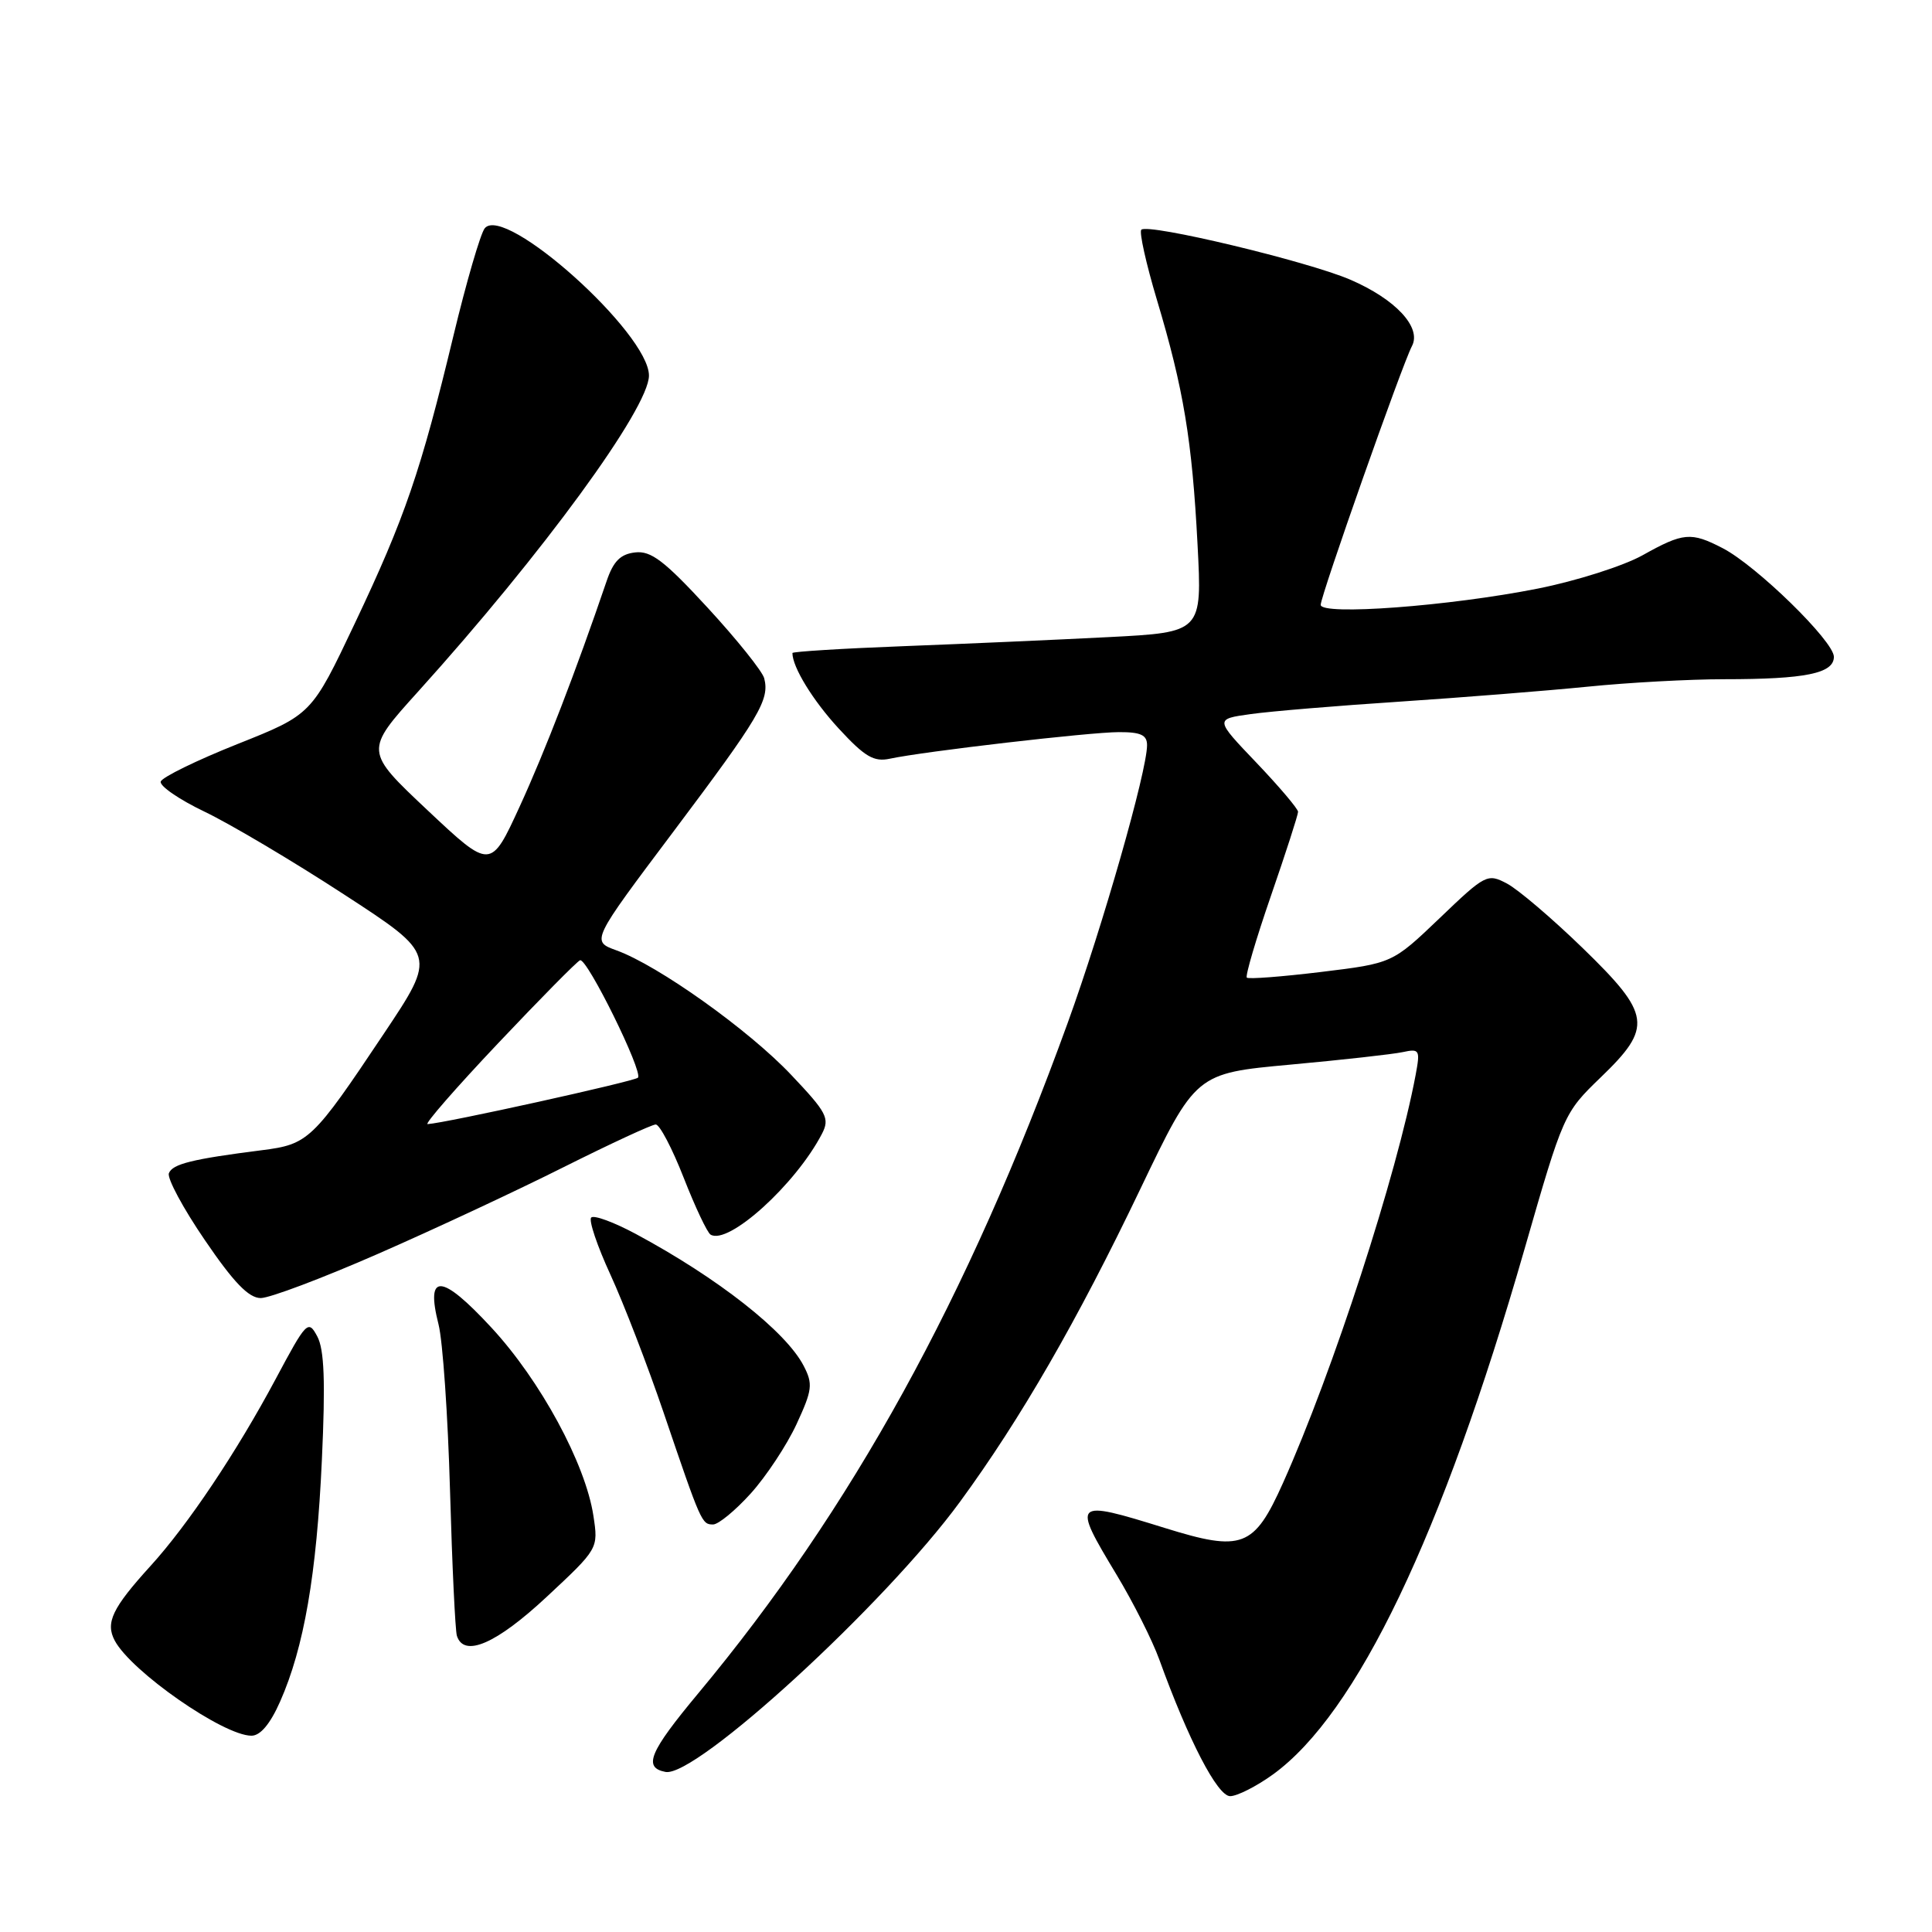 <?xml version="1.0" encoding="UTF-8" standalone="no"?>
<!DOCTYPE svg PUBLIC "-//W3C//DTD SVG 1.1//EN" "http://www.w3.org/Graphics/SVG/1.1/DTD/svg11.dtd" >
<svg xmlns="http://www.w3.org/2000/svg" xmlns:xlink="http://www.w3.org/1999/xlink" version="1.1" viewBox="0 0 256 256">
 <g >
 <path fill="currentColor"
d=" M 168.68 235.12 C 179.79 227.07 191.10 203.44 202.01 165.50 C 207.14 147.66 207.23 147.46 212.09 142.77 C 219.03 136.09 218.80 134.44 209.68 125.59 C 205.66 121.69 201.16 117.86 199.69 117.08 C 197.09 115.71 196.83 115.84 190.76 121.66 C 184.50 127.64 184.50 127.64 175.05 128.79 C 169.86 129.42 165.43 129.76 165.21 129.54 C 164.99 129.32 166.42 124.45 168.40 118.72 C 170.38 112.99 172.00 107.97 172.00 107.57 C 172.00 107.18 169.52 104.25 166.48 101.06 C 160.96 95.28 160.96 95.28 165.73 94.62 C 168.35 94.25 177.25 93.51 185.50 92.97 C 193.75 92.42 204.94 91.53 210.36 90.99 C 215.78 90.44 223.93 90.00 228.48 90.00 C 239.24 90.00 243.00 89.23 243.00 87.03 C 243.00 84.97 232.75 74.96 228.27 72.64 C 224.06 70.46 223.06 70.55 217.64 73.58 C 215.11 74.99 208.86 76.98 203.77 77.99 C 192.04 80.32 175.00 81.59 175.00 80.14 C 175.00 78.93 185.80 48.29 187.09 45.86 C 188.40 43.38 184.92 39.64 178.90 37.05 C 173.22 34.61 152.11 29.56 151.23 30.44 C 150.93 30.74 151.86 34.93 153.30 39.74 C 156.83 51.52 157.96 58.33 158.68 72.14 C 159.29 83.78 159.29 83.78 146.90 84.42 C 140.08 84.77 127.86 85.31 119.75 85.62 C 111.64 85.93 105.00 86.34 105.00 86.53 C 105.00 88.40 107.71 92.82 111.14 96.54 C 114.59 100.28 115.79 100.99 117.92 100.53 C 122.46 99.56 144.36 97.02 148.25 97.01 C 151.16 97.00 152.00 97.39 151.99 98.75 C 151.98 102.20 146.11 122.74 141.49 135.50 C 128.26 172.01 112.85 199.98 92.51 224.39 C 86.04 232.16 85.18 234.21 88.18 234.79 C 92.19 235.57 117.28 212.57 127.20 199.00 C 135.25 188.00 142.73 175.03 151.06 157.63 C 158.44 142.22 158.44 142.22 170.97 141.07 C 177.86 140.44 184.57 139.69 185.87 139.41 C 188.10 138.93 188.20 139.11 187.58 142.43 C 185.09 155.67 176.61 181.77 170.00 196.51 C 166.16 205.07 164.61 205.66 154.33 202.46 C 142.15 198.68 142.01 198.81 147.97 208.69 C 150.15 212.31 152.69 217.35 153.61 219.89 C 157.48 230.59 161.32 238.00 163.00 238.00 C 163.93 238.00 166.49 236.70 168.68 235.12 Z  M 37.11 225.48 C 40.28 218.33 41.96 208.61 42.65 193.46 C 43.13 183.08 42.97 178.81 42.04 177.08 C 40.84 174.84 40.62 175.06 36.51 182.76 C 31.35 192.41 24.91 202.04 19.95 207.49 C 14.87 213.08 13.94 215.02 15.21 217.40 C 17.40 221.49 29.59 229.98 33.31 229.99 C 34.49 230.00 35.80 228.44 37.11 225.48 Z  M 72.43 211.60 C 79.29 205.20 79.29 205.20 78.63 200.85 C 77.58 193.95 71.62 182.94 65.12 175.92 C 58.47 168.73 56.36 168.61 58.11 175.50 C 58.67 177.70 59.35 187.60 59.63 197.50 C 59.91 207.40 60.32 216.06 60.54 216.75 C 61.47 219.68 65.76 217.82 72.43 211.60 Z  M 99.48 197.89 C 101.52 195.63 104.25 191.50 105.54 188.72 C 107.64 184.18 107.74 183.39 106.49 180.98 C 104.14 176.43 95.13 169.35 84.24 163.50 C 81.35 161.95 78.70 160.97 78.34 161.33 C 77.98 161.68 79.13 165.09 80.89 168.91 C 82.64 172.72 85.81 180.94 87.93 187.17 C 92.91 201.83 92.99 202.00 94.49 202.00 C 95.19 202.00 97.44 200.15 99.48 197.89 Z  M 50.11 166.13 C 57.47 162.91 68.56 157.73 74.73 154.63 C 80.91 151.54 86.38 149.00 86.89 149.00 C 87.41 149.00 89.07 152.17 90.59 156.05 C 92.11 159.93 93.71 163.32 94.15 163.59 C 96.49 165.04 105.42 156.96 108.91 150.24 C 109.97 148.19 109.58 147.43 104.83 142.42 C 99.22 136.48 87.22 127.93 81.69 125.93 C 78.32 124.71 78.32 124.71 89.27 110.14 C 100.65 94.99 102.00 92.72 101.26 89.87 C 101.01 88.94 97.64 84.73 93.77 80.53 C 88.03 74.30 86.26 72.95 84.15 73.20 C 82.21 73.42 81.27 74.37 80.38 77.00 C 76.31 88.94 72.21 99.57 68.86 106.87 C 65.02 115.23 65.02 115.23 56.66 107.37 C 48.30 99.50 48.30 99.50 55.40 91.64 C 71.88 73.39 85.98 54.09 85.99 49.77 C 86.01 44.17 66.87 27.00 64.23 30.25 C 63.67 30.94 61.80 37.35 60.08 44.50 C 55.76 62.46 53.64 68.63 47.02 82.59 C 41.29 94.68 41.29 94.68 31.47 98.59 C 26.07 100.74 21.49 102.98 21.30 103.56 C 21.12 104.14 23.72 105.93 27.10 107.55 C 30.47 109.16 38.77 114.08 45.54 118.49 C 57.86 126.50 57.86 126.50 50.84 137.00 C 41.43 151.09 40.86 151.63 34.69 152.41 C 25.48 153.58 22.85 154.23 22.38 155.46 C 22.12 156.12 24.27 160.12 27.15 164.33 C 30.96 169.93 32.96 172.00 34.55 172.00 C 35.74 172.00 42.74 169.36 50.11 166.13 Z  M 65.99 138.25 C 71.58 132.34 76.47 127.38 76.86 127.24 C 77.78 126.90 85.26 142.07 84.53 142.80 C 84.04 143.29 58.97 148.83 56.66 148.95 C 56.20 148.98 60.40 144.16 65.99 138.25 Z "/>
</g>
</svg>